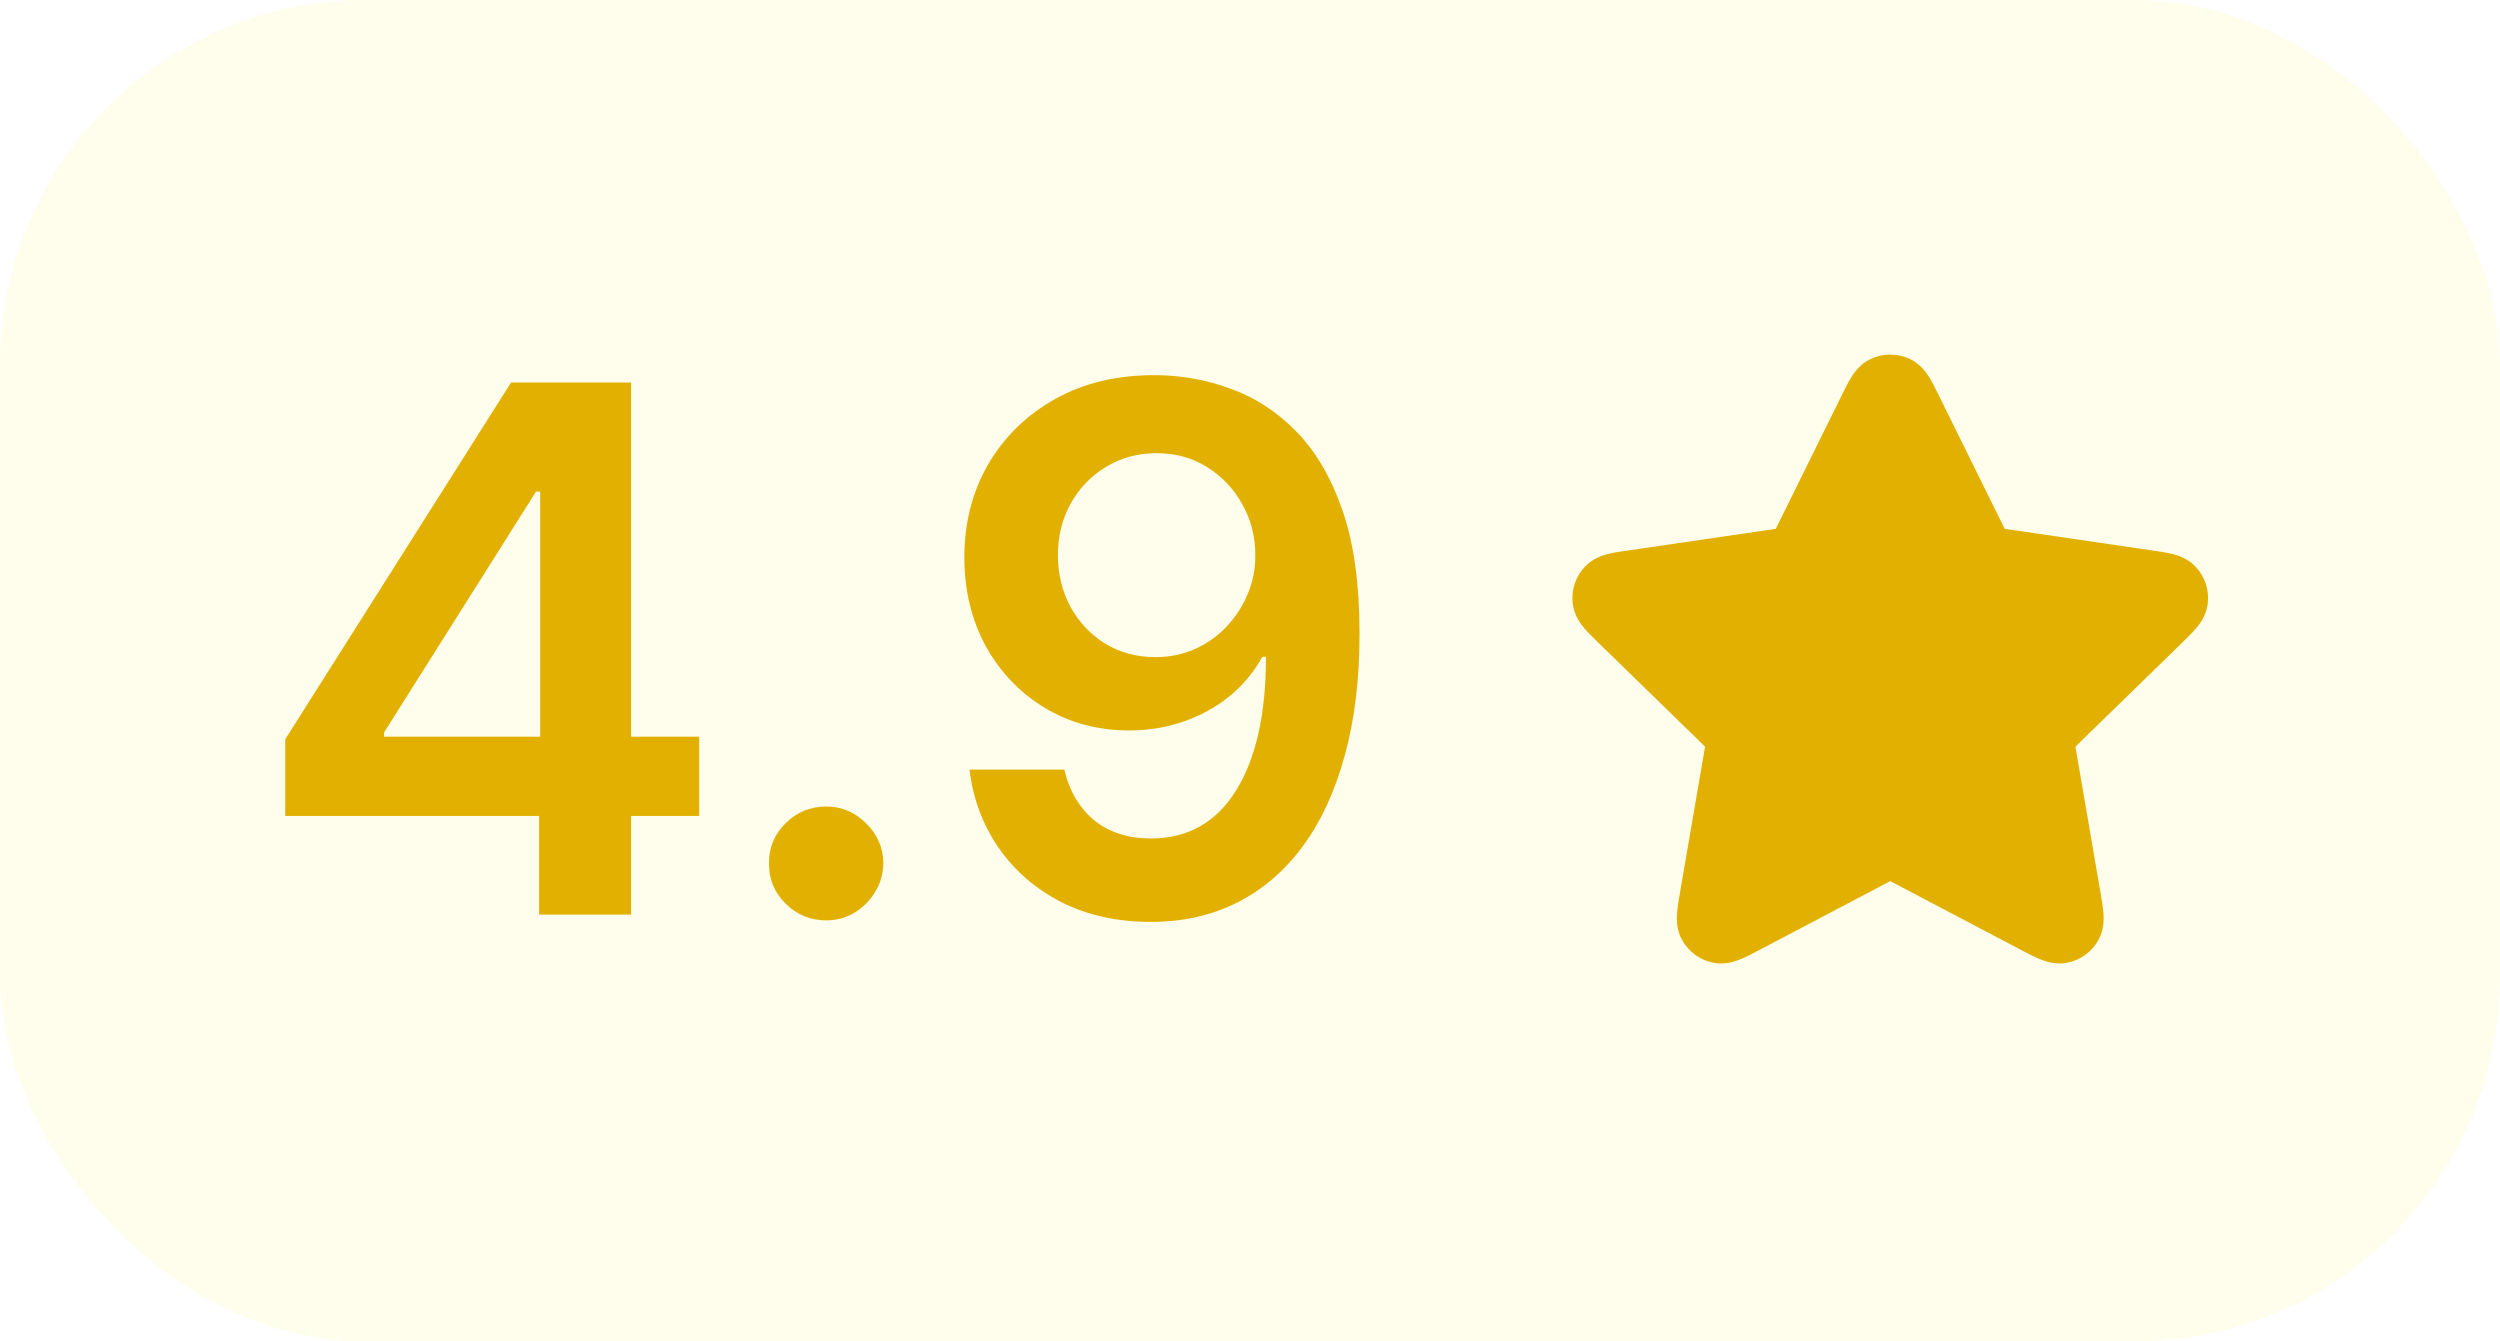<svg width="41" height="22" viewBox="0 0 41 22" fill="none" xmlns="http://www.w3.org/2000/svg">
<rect width="41" height="22" rx="6" fill="#FFE600" fill-opacity="0.08"/>
<path d="M4.678 13.381V12.124L8.382 6.273H9.43V8.062H8.791L6.298 12.013V12.081L11.467 12.081L11.467 13.381L4.678 13.381ZM8.842 15V12.997L8.859 12.435L8.859 6.273H10.35L10.35 15H8.842ZM13.55 15.094C13.291 15.094 13.069 15.003 12.885 14.821C12.7 14.639 12.609 14.418 12.612 14.156C12.609 13.901 12.7 13.682 12.885 13.5C13.069 13.318 13.291 13.227 13.55 13.227C13.8 13.227 14.017 13.318 14.201 13.5C14.389 13.682 14.484 13.901 14.487 14.156C14.484 14.329 14.439 14.487 14.351 14.629C14.265 14.771 14.152 14.885 14.01 14.97C13.871 15.053 13.717 15.094 13.55 15.094ZM18.964 6.153C19.381 6.156 19.788 6.23 20.182 6.375C20.58 6.517 20.938 6.75 21.256 7.074C21.574 7.395 21.827 7.825 22.015 8.365C22.202 8.905 22.296 9.572 22.296 10.368C22.299 11.118 22.219 11.788 22.057 12.379C21.898 12.967 21.67 13.464 21.371 13.871C21.073 14.277 20.714 14.587 20.293 14.8C19.873 15.013 19.4 15.119 18.874 15.119C18.323 15.119 17.834 15.011 17.408 14.796C16.985 14.579 16.643 14.284 16.381 13.909C16.12 13.534 15.959 13.105 15.9 12.622H17.455C17.535 12.969 17.697 13.244 17.941 13.449C18.188 13.651 18.499 13.751 18.874 13.751C19.479 13.751 19.945 13.489 20.272 12.963C20.599 12.438 20.762 11.707 20.762 10.773H20.702C20.563 11.023 20.383 11.239 20.161 11.421C19.939 11.599 19.688 11.737 19.407 11.834C19.128 11.93 18.833 11.979 18.52 11.979C18.009 11.979 17.549 11.857 17.14 11.612C16.733 11.368 16.411 11.033 16.172 10.607C15.937 10.18 15.817 9.693 15.815 9.145C15.815 8.577 15.945 8.067 16.206 7.615C16.471 7.161 16.839 6.803 17.31 6.541C17.782 6.277 18.333 6.148 18.964 6.153ZM18.968 7.432C18.661 7.432 18.384 7.507 18.137 7.658C17.893 7.805 17.699 8.007 17.557 8.263C17.418 8.516 17.349 8.798 17.349 9.111C17.351 9.42 17.421 9.702 17.557 9.955C17.697 10.207 17.886 10.408 18.124 10.555C18.366 10.703 18.641 10.777 18.951 10.777C19.181 10.777 19.395 10.733 19.594 10.645C19.793 10.557 19.966 10.435 20.114 10.278C20.265 10.119 20.381 9.939 20.464 9.737C20.549 9.536 20.59 9.322 20.587 9.098C20.587 8.8 20.516 8.524 20.374 8.271C20.235 8.018 20.043 7.815 19.799 7.662C19.557 7.509 19.28 7.432 18.968 7.432Z" fill="#E1B000"/>
<path d="M31.323 5.888C31.119 5.791 30.881 5.791 30.677 5.888C30.501 5.972 30.403 6.118 30.354 6.198C30.304 6.281 30.252 6.387 30.201 6.49L29.123 8.673L26.712 9.026C26.598 9.042 26.482 9.059 26.387 9.082C26.296 9.104 26.127 9.152 25.993 9.293C25.837 9.458 25.764 9.683 25.794 9.907C25.819 10.101 25.928 10.239 25.989 10.31C26.052 10.384 26.137 10.466 26.219 10.546L27.963 12.245L27.551 14.644C27.532 14.757 27.512 14.873 27.504 14.97C27.497 15.064 27.49 15.239 27.583 15.411C27.691 15.61 27.883 15.749 28.105 15.79C28.298 15.826 28.462 15.765 28.549 15.729C28.639 15.692 28.743 15.637 28.845 15.584L31 14.45L33.155 15.584C33.257 15.637 33.361 15.692 33.451 15.729C33.538 15.765 33.702 15.826 33.895 15.79C34.117 15.749 34.309 15.61 34.417 15.411C34.51 15.239 34.503 15.064 34.496 14.97C34.488 14.873 34.468 14.757 34.449 14.644L34.037 12.245L35.781 10.546C35.863 10.466 35.948 10.384 36.011 10.31C36.072 10.239 36.181 10.101 36.206 9.907C36.236 9.683 36.163 9.458 36.007 9.293C35.873 9.152 35.704 9.104 35.613 9.082C35.518 9.059 35.402 9.042 35.288 9.026L32.877 8.673L31.799 6.49C31.748 6.387 31.696 6.281 31.646 6.198C31.597 6.118 31.499 5.972 31.323 5.888Z" fill="#E1B000"/>
</svg>
